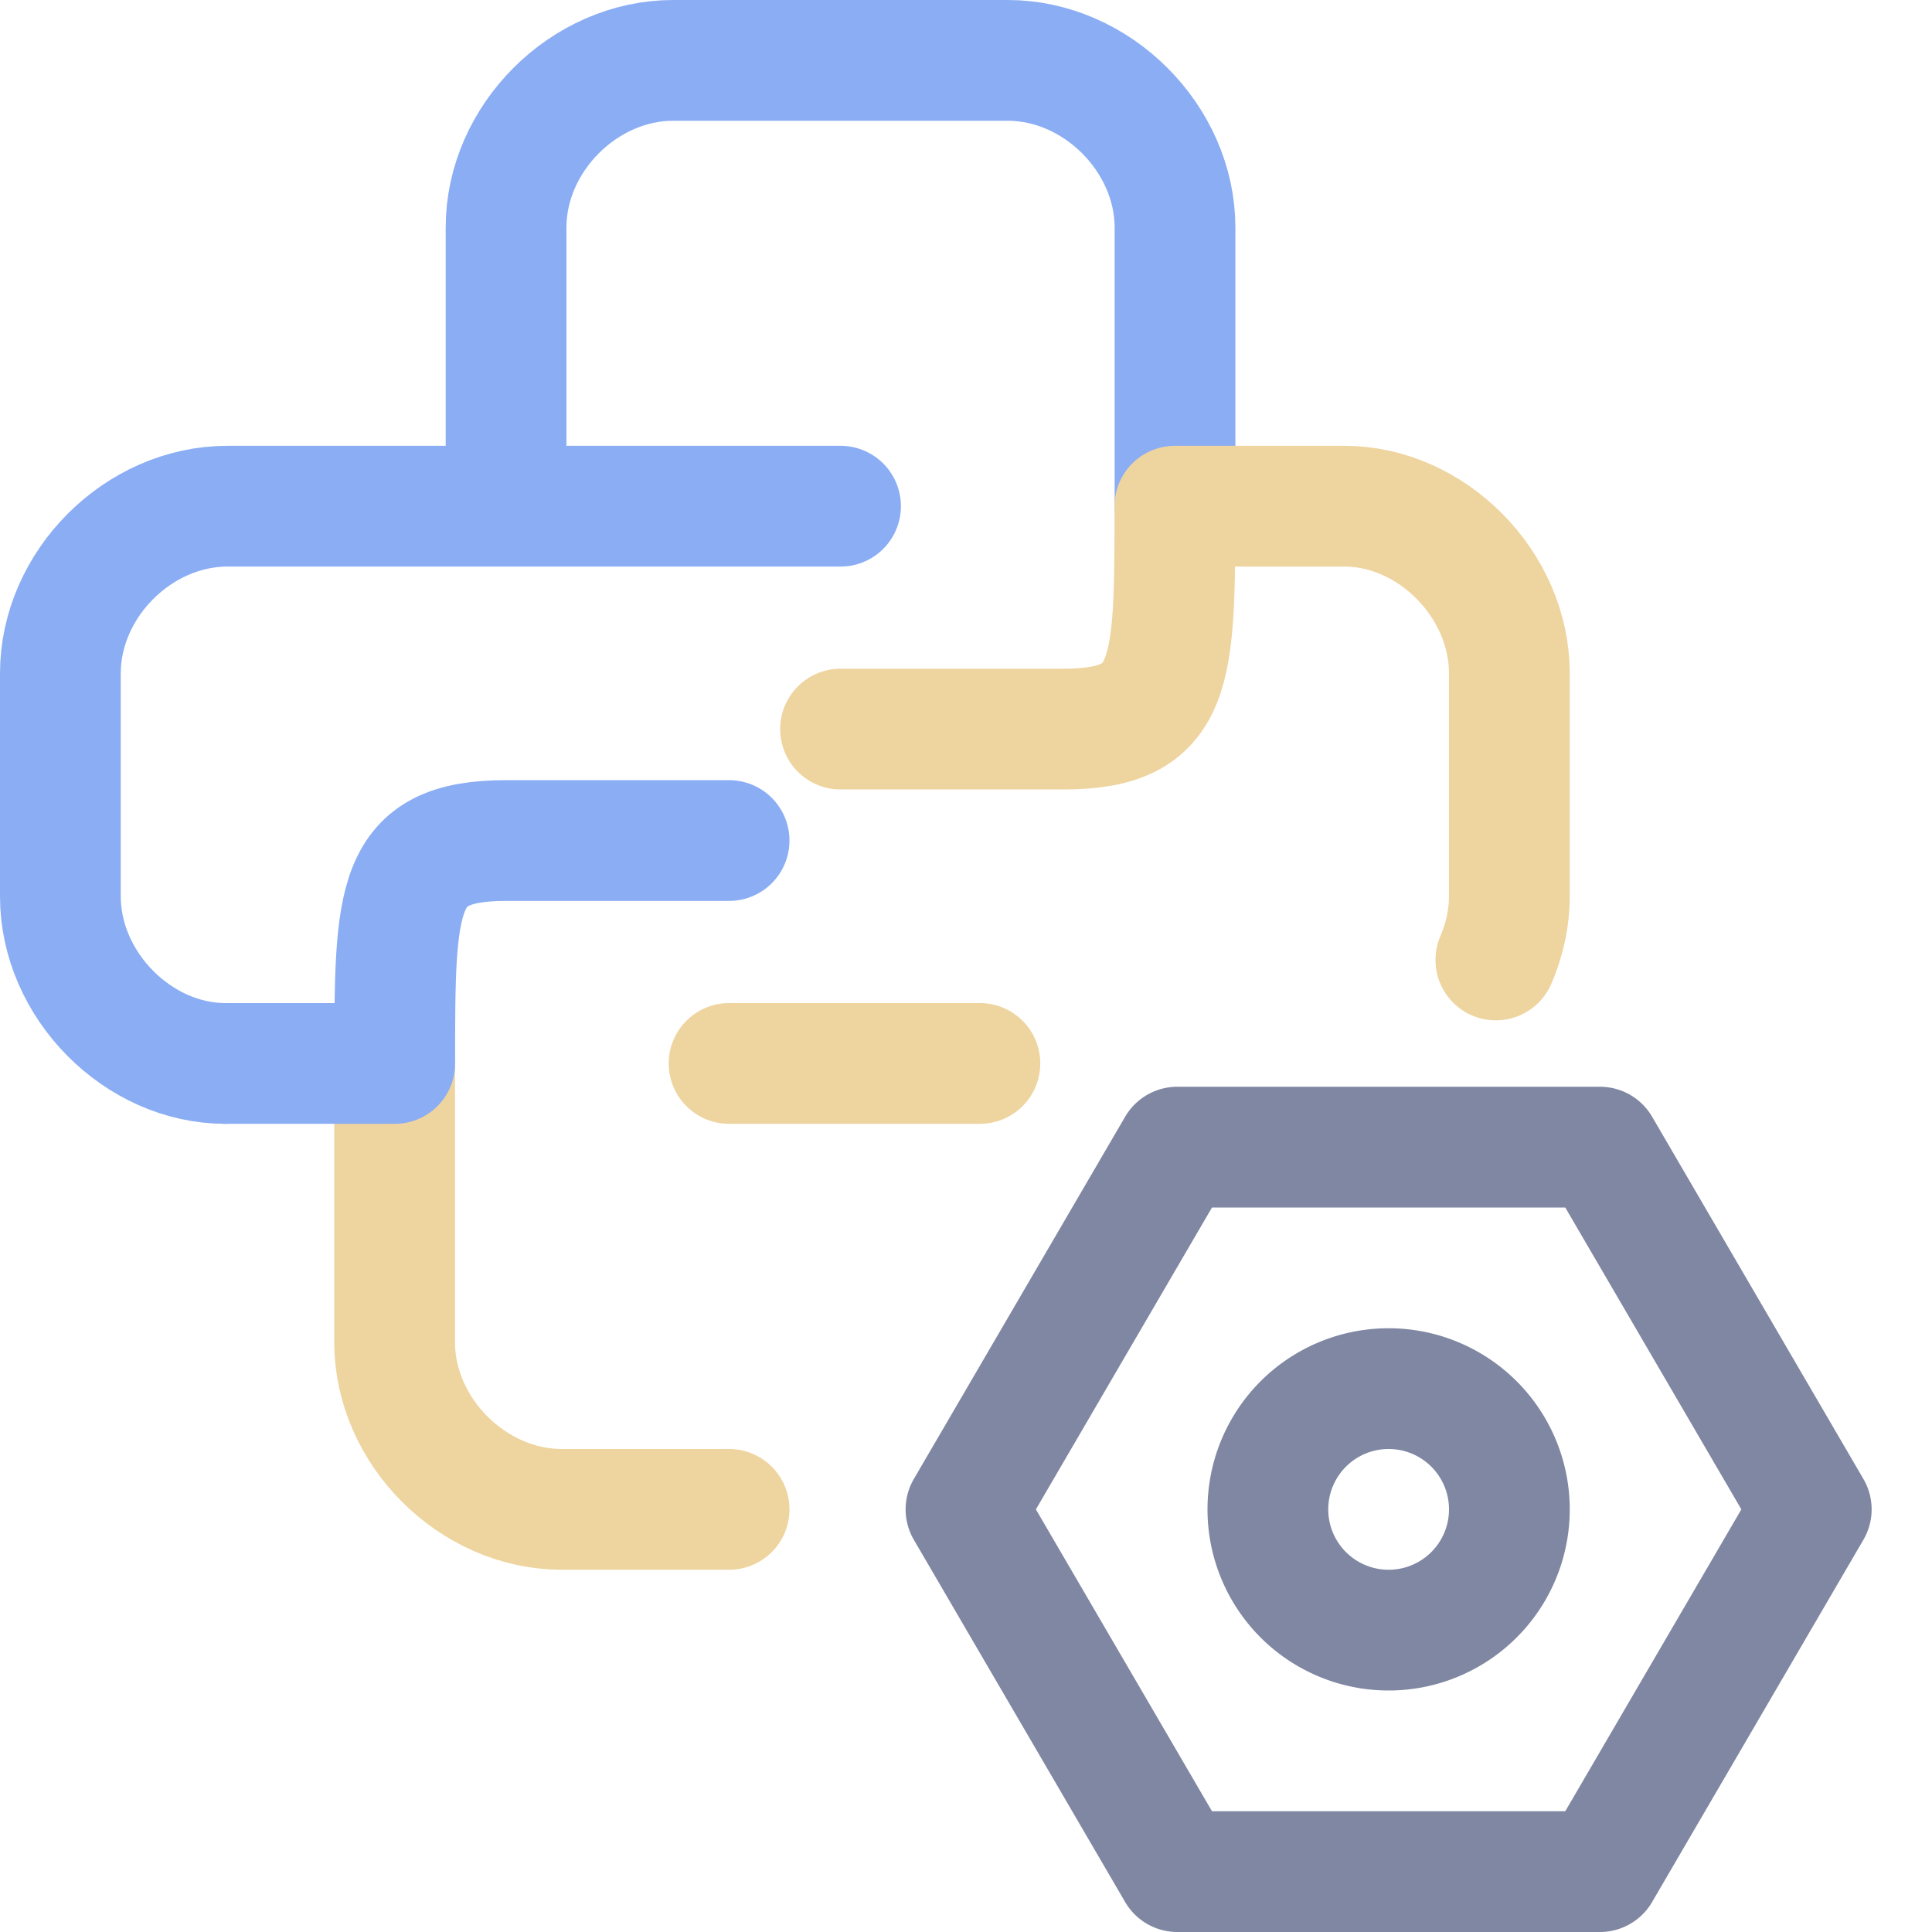 <svg xmlns="http://www.w3.org/2000/svg" width="3em" height="3em" viewBox="0 0 16 16"><path fill="none" stroke="#8087a2" stroke-linecap="round" stroke-linejoin="round" d="M11.5 13.5a1 1 0 1 0 0-2a1 1 0 0 0 0 2m1.75-4l1.75 3l-1.75 3h-3.5L8 12.5l1.75-3z"/><g fill="none" stroke-linecap="round" stroke-linejoin="round"><path stroke="#8aadf4" d="M6.961 4.192h-2.77m5.54 0V1.884C9.73 1.146 9.083.5 8.345.5h-2.77c-.738 0-1.384.646-1.384 1.384v2.308H1.884C1.146 4.192.5 4.838.5 5.577v1.846c0 .738.646 1.384 1.366 1.384"/><path stroke="#eed49f" d="M8.115 8.807H6.038m-2.77 0v2.308c0 .739.647 1.385 1.385 1.385h1.385m6.35-4.55c.071-.164.112-.343.112-.527V5.577c0-.739-.646-1.385-1.366-1.385H9.73c0 1.385 0 1.846-.923 1.846H6.961"/><path stroke="#8aadf4" d="M1.866 8.807h1.403c0-1.384 0-1.846.923-1.846h1.846m0-4.615"/></g></svg>